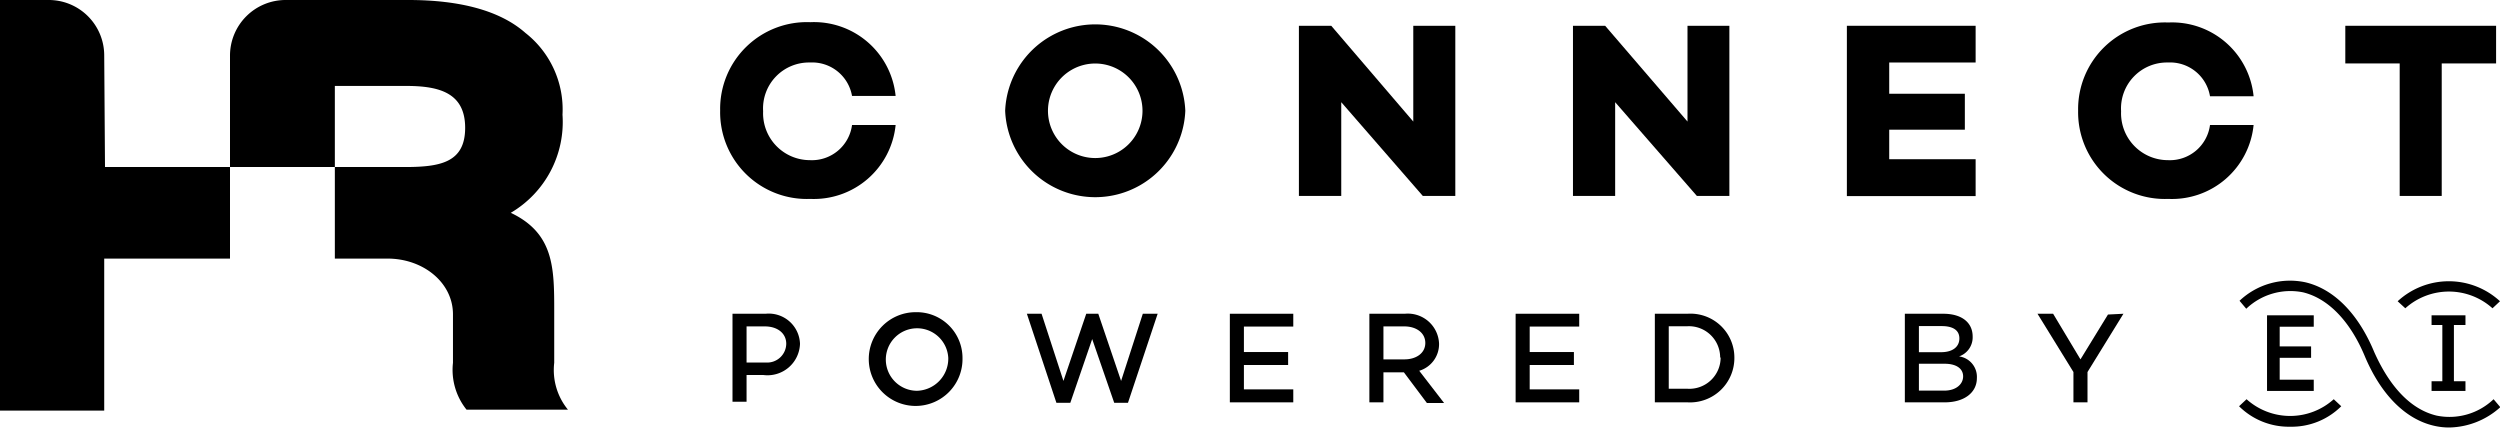 <svg xmlns="http://www.w3.org/2000/svg" viewBox="0 0 160 27.36"><title>logo-hr-connect</title><path d="M54.53,8h2.79a5.26,5.26,0,0,1-5.46,4.73,5.55,5.55,0,0,1-5.77-5.66,5.55,5.55,0,0,1,5.77-5.65,5.25,5.25,0,0,1,5.46,4.72H54.53A2.59,2.59,0,0,0,51.84,4a2.94,2.94,0,0,0-3,3.12,3,3,0,0,0,3,3.13A2.59,2.59,0,0,0,54.53,8Z"/><path d="M75.86,7.09a5.77,5.77,0,0,1-11.53,0,5.77,5.77,0,0,1,11.53,0Zm-2.74,0a3,3,0,1,0-6.05,0,3,3,0,1,0,6.05,0Z"/><path d="M93.14,1.65V12.54H91.06l-5.22-6v6H83.13V1.65H85.2l5.25,6.13V1.65Z"/><path d="M110.68,1.65V12.54H108.6l-5.23-6v6h-2.7V1.65h2.06L108,7.78V1.65Z"/><path d="M120.91,4V6h4.84v2.3h-4.84v1.89h5.53v2.36H118.2V1.65h8.24V4Z"/><path d="M141.44,8h2.79a5.25,5.25,0,0,1-5.46,4.73A5.55,5.55,0,0,1,133,7.09a5.55,5.55,0,0,1,5.77-5.65,5.24,5.24,0,0,1,5.46,4.72h-2.79A2.59,2.59,0,0,0,138.75,4a2.94,2.94,0,0,0-3,3.12,3,3,0,0,0,3,3.13A2.59,2.59,0,0,0,141.44,8Z"/><path d="M159.75,4.06h-3.48v8.48h-2.69V4.06H150.1V1.65h9.65Z"/><path d="M51.2,22a2.08,2.08,0,0,1-2.35,2H47.78v1.71h-.9V20.08H49A2,2,0,0,1,51.2,22Zm-.88,0c0-.66-.55-1.11-1.37-1.11H47.78v2.31H49A1.22,1.22,0,0,0,50.32,22Z"/><path d="M61.6,22.91a3,3,0,1,1-3-2.93A2.93,2.93,0,0,1,61.6,22.91Zm-.91,0a2,2,0,1,0-2,2.1A2.06,2.06,0,0,0,60.69,22.91Z"/><path d="M74.09,20.08l-1.9,5.7h-.88L69.9,21.7l-1.4,4.08h-.89l-1.89-5.7h.94l1.4,4.3,1.46-4.3h.77l1.46,4.3,1.39-4.3Z"/><path d="M79.61,20.9v1.63h2.83v.83H79.61v1.56h3.16v.83H78.71V20.08h4.06v.82Z"/><path d="M89.85,23.83H88.54v1.92h-.9V20.08h2.27A2,2,0,0,1,92.1,22a1.78,1.78,0,0,1-1.27,1.73l1.59,2.06h-1.1ZM88.54,23h1.34c.76,0,1.34-.4,1.34-1.05s-.58-1.06-1.34-1.06H88.54Z"/><path d="M97.9,20.9v1.63h2.83v.83H97.9v1.56h3.17v.83H97V20.08h4.07v.82Z"/><path d="M111,22.88a2.84,2.84,0,0,1-3,2.87h-2.09V20.08H108A2.81,2.81,0,0,1,111,22.88Zm-.91,0a2,2,0,0,0-2.1-2h-1.19v4H108A2,2,0,0,0,110.12,22.88Z"/><path d="M126.52,24.2c0,.92-.8,1.55-2.06,1.55h-2.55V20.08h2.46c1.18,0,1.88.56,1.88,1.46a1.29,1.29,0,0,1-.87,1.27A1.32,1.32,0,0,1,126.52,24.2Zm-3.71-3.33v1.67h1.42c.76,0,1.17-.36,1.17-.88s-.4-.79-1.13-.79Zm2.83,3.22c0-.51-.45-.81-1.18-.81h-1.65V25h1.62C125.21,25,125.64,24.57,125.64,24.09Z"/><path d="M135.9,20.08l-2.3,3.73v1.94h-.9V23.81l-2.3-3.73h1L133.15,23l1.76-2.87Z"/><path d="M156.74,27.36a4.27,4.27,0,0,1-1-.12c-1.81-.43-3.37-2-4.4-4.46-.94-2.24-2.34-3.68-3.94-4.07a4.09,4.09,0,0,0-3.64,1.05l-.43-.51a4.7,4.7,0,0,1,4.23-1.18c1.81.43,3.37,2,4.39,4.46,1,2.24,2.35,3.68,4,4.07a4.09,4.09,0,0,0,3.64-1.05l.43.51A5,5,0,0,1,156.74,27.36Z"/><path d="M146.57,27.31A4.52,4.52,0,0,1,143.3,26l.48-.45a4.17,4.17,0,0,0,5.58,0l.48.45A4.5,4.5,0,0,1,146.57,27.31Z"/><path d="M159.52,19.73a4.17,4.17,0,0,0-5.58,0l-.49-.45a4.83,4.83,0,0,1,6.55,0Z"/><polygon points="157.79 20.8 157.79 20.18 155.62 20.18 155.62 20.8 156.31 20.8 156.31 24.4 155.62 24.4 155.62 25.02 157.79 25.02 157.79 24.4 157.05 24.4 157.05 20.8 157.79 20.8"/><polygon points="148.08 20.91 148.08 20.18 145.09 20.18 145.09 25.02 148.08 25.02 148.08 24.3 145.9 24.3 145.9 22.9 147.91 22.9 147.91 22.17 145.9 22.17 145.9 20.91 148.08 20.91"/><path d="M6.67,3.56A3.55,3.55,0,0,0,3.12,0H0V26.28H6.67V16.55h8.05V10.69h-8Z"/><path d="M35.47,23.22V19.94c0-2.77,0-5-2.78-6.32A6.74,6.74,0,0,0,36,7.34a6.22,6.22,0,0,0-2.37-5.23C32,.67,29.42,0,26.13,0H18.28a3.56,3.56,0,0,0-3.56,3.56v7.13h6.71V5.5H26c2.11,0,3.77.44,3.77,2.68s-1.62,2.51-3.88,2.51H21.43v5.86h3.38c2.26,0,4.18,1.52,4.18,3.57v3.1a4.07,4.07,0,0,0,.87,3h6.49A4,4,0,0,1,35.47,23.22Z"/></svg>